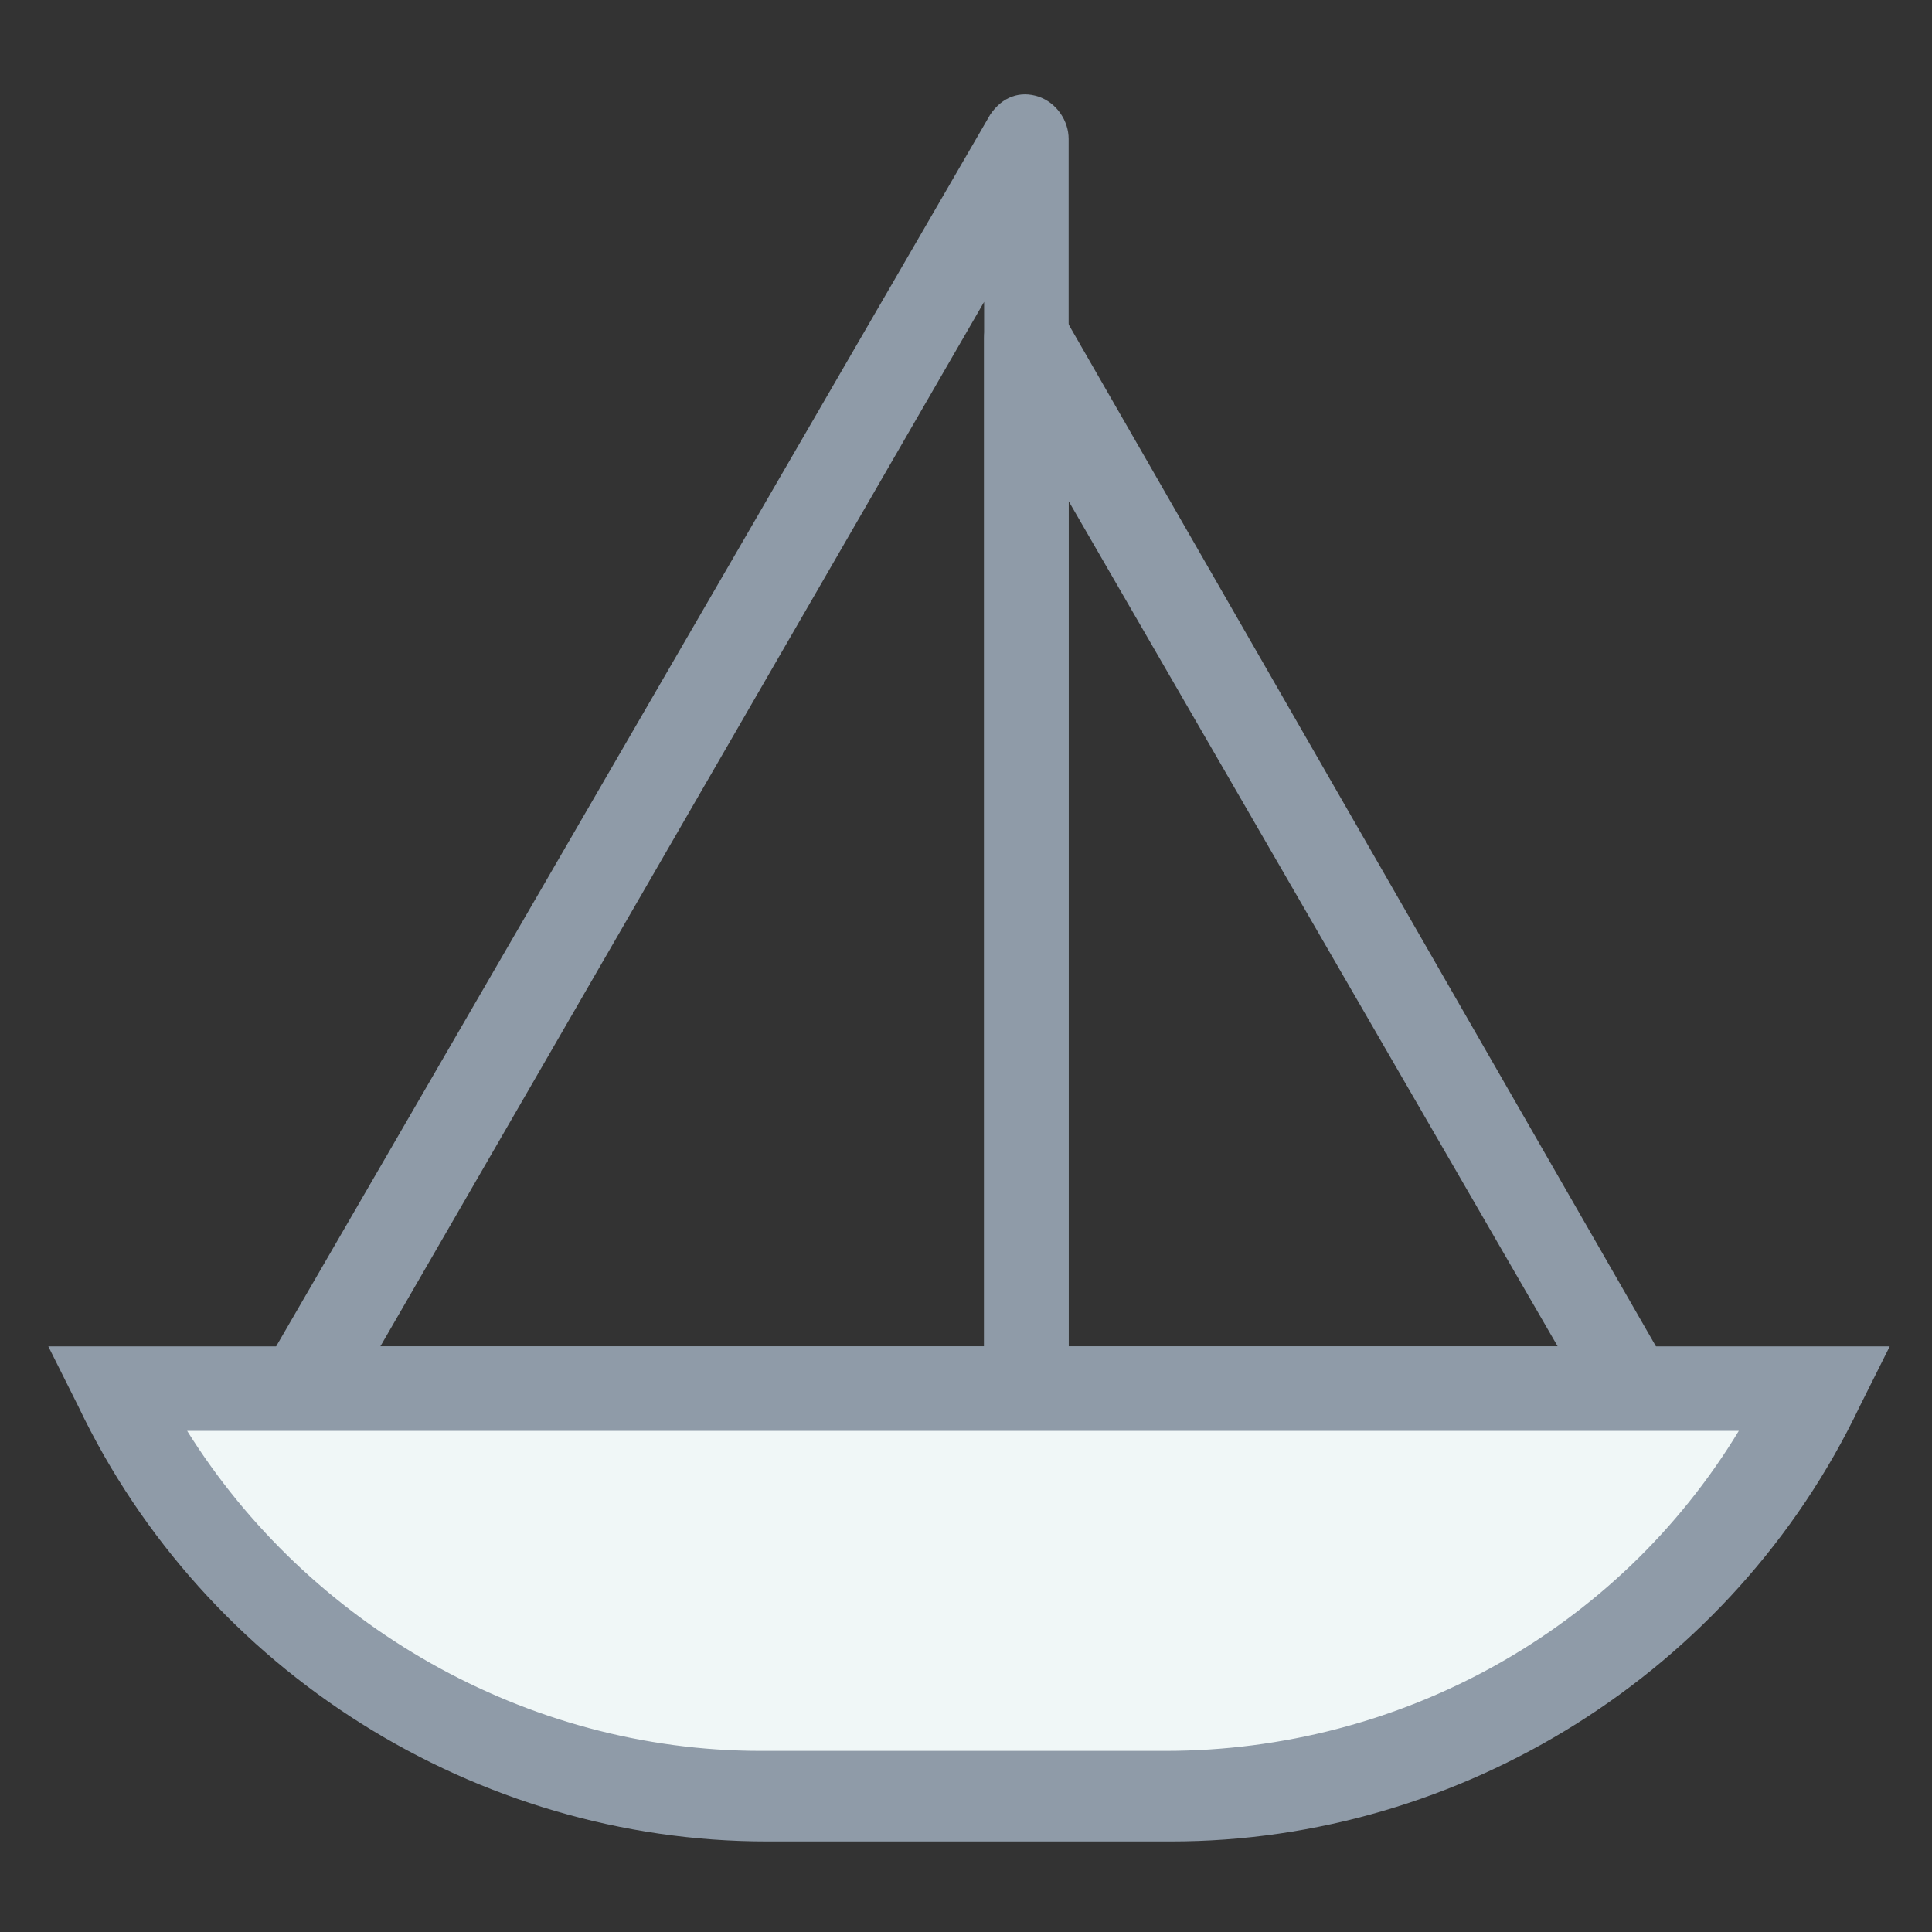 <?xml version="1.0" encoding="utf-8"?>
<!-- Generator: Adobe Illustrator 18.0.0, SVG Export Plug-In . SVG Version: 6.00 Build 0)  -->
<!DOCTYPE svg PUBLIC "-//W3C//DTD SVG 1.1//EN" "http://www.w3.org/Graphics/SVG/1.1/DTD/svg11.dtd">
<svg version="1.1" id="Layer_1" xmlns="http://www.w3.org/2000/svg" xmlns:xlink="http://www.w3.org/1999/xlink" x="0px" y="0px"
	 viewBox="0 0 32 32" enable-background="new 0 0 32 32" xml:space="preserve">
<rect x="0" y="0" width="32" height="32" fill="#333333" stroke="none"/>
<g>
	<g>
		<path fill="#8F9BA8" d="M17,23.7H5c-0.3,0-0.5-0.1-0.6-0.4c-0.1-0.2-0.1-0.5,0-0.7l12-20.7c0.2-0.3,0.5-0.4,0.8-0.3
			c0.3,0.1,0.5,0.4,0.5,0.7V23C17.7,23.4,17.4,23.7,17,23.7z M6.3,22.3h10V5L6.3,22.3z"/>
	</g>
	<g>
		<path fill="#8F9BA8" d="M27,23.7H17c-0.4,0-0.7-0.3-0.7-0.7V5.6c0-0.3,0.2-0.6,0.5-0.7c0.3-0.1,0.7,0.1,0.8,0.3l10,17.4
			c0.1,0.2,0.1,0.5,0,0.7C27.5,23.6,27.3,23.7,27,23.7z M17.7,22.3h8.1l-8.1-14V22.3z"/>
	</g>
	<g>
		<path fill="#F0F7F7" d="M30.1,23L30.1,23L1.9,23l0,0c2,4.1,6.1,6.8,10.7,6.8h6.7C23.9,29.7,28.1,27.1,30.1,23z"/>
		<path fill="#8F9BA8" d="M19.4,30.5h-6.7c-4.8,0-9.3-2.8-11.4-7.2l-0.5-1h30.5l-0.5,1C28.7,27.7,24.2,30.5,19.4,30.5z M3.1,23.7
			c2,3.2,5.6,5.3,9.5,5.3h6.7c3.9,0,7.5-2,9.5-5.3L3.1,23.7z"/>
	</g>
</g>
</svg>
